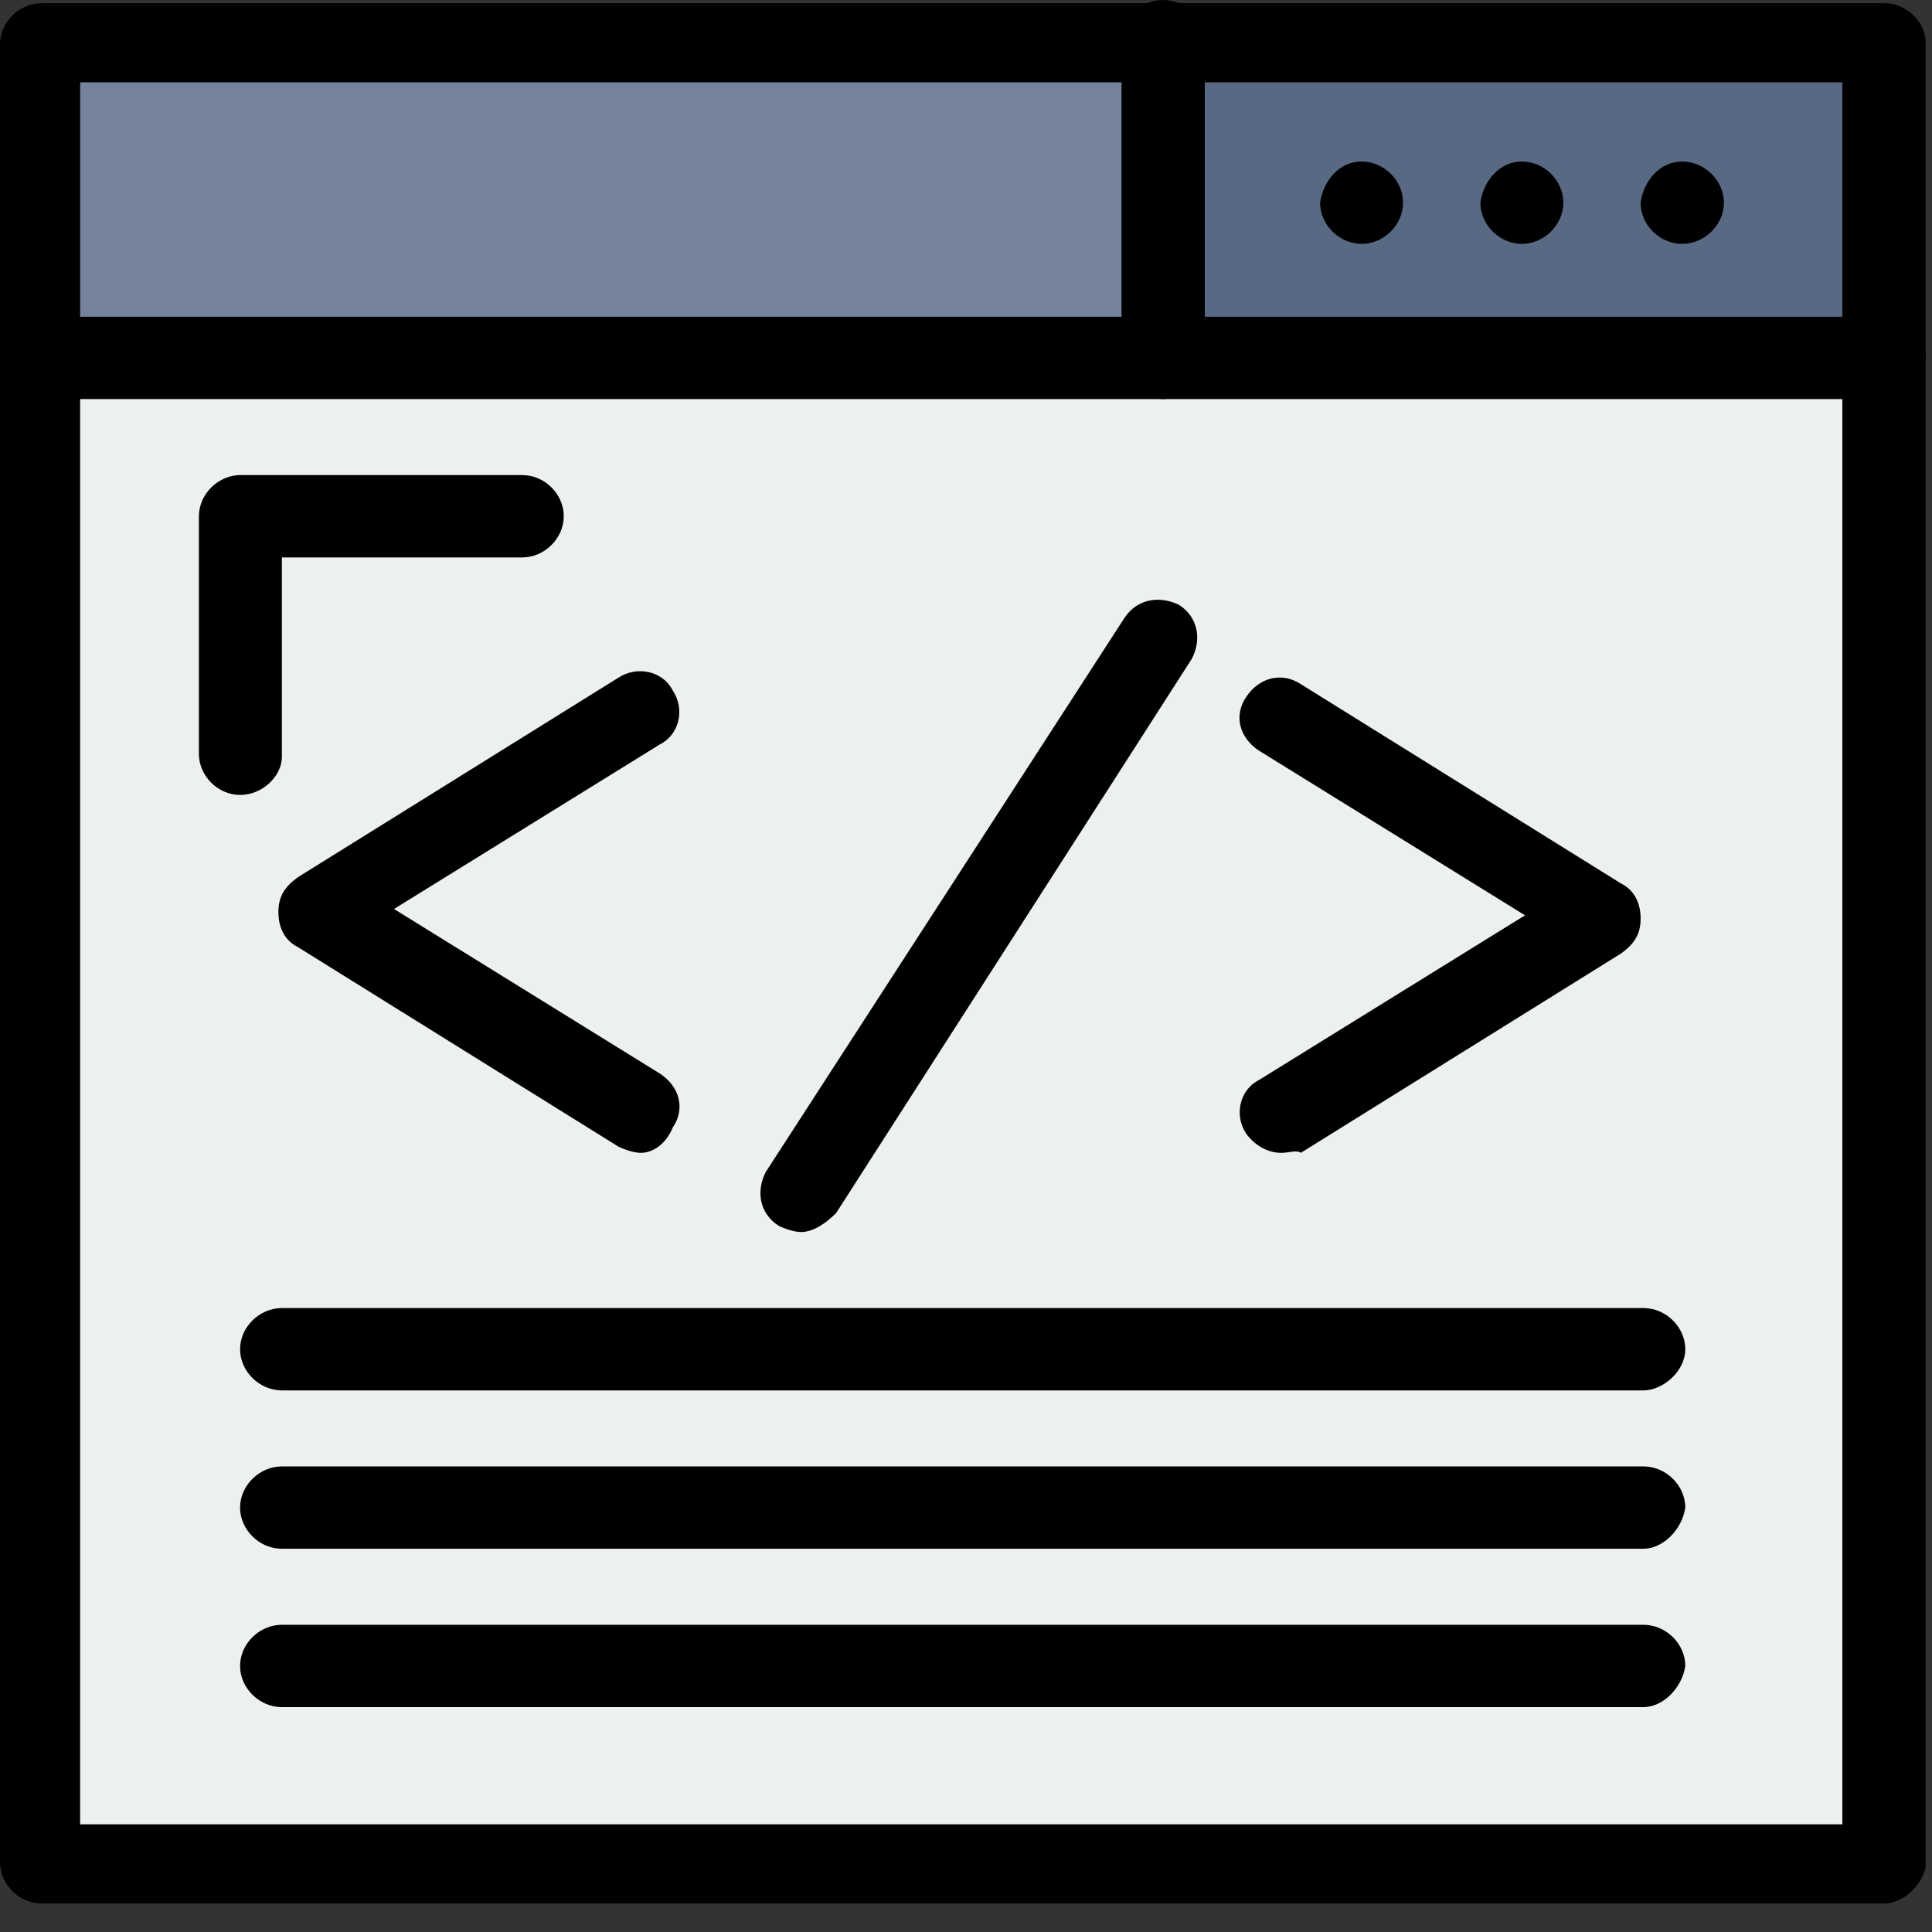 <svg width="61" height="61" viewBox="0 0 61 61" fill="none" xmlns="http://www.w3.org/2000/svg">
<rect x="0" y="0" width="61" height="61" fill="#333333" stroke="none"/>
<g clip-path="url(#clip0_11_103)">
<path d="M59.48 1.4H36.72V11.4H59.48V1.4Z" fill="#596984"/>
<path d="M36.73 1.4H1.32V11.4H36.73V1.4Z" fill="#74829C"/>
<path d="M59.48 11.4V58.9H1.32V11.4H36.72H59.48Z" fill="#ECF0F1"/>
<path d="M53.11 5.1C53.82 5.1 54.43 5.7 54.43 6.4C54.43 7.1 53.82 7.7 53.11 7.7C52.4 7.7 51.8 7.1 51.8 6.4C51.9 5.7 52.41 5.1 53.11 5.1Z" fill="black"/>
<path d="M48.05 5.1C48.76 5.1 49.36 5.7 49.36 6.4C49.36 7.1 48.75 7.7 48.05 7.7C47.35 7.7 46.74 7.1 46.74 6.4C46.84 5.7 47.35 5.1 48.05 5.1Z" fill="black"/>
<path d="M42.99 5.1C43.7 5.1 44.3 5.7 44.3 6.4C44.3 7.1 43.69 7.7 42.99 7.7C42.29 7.7 41.68 7.1 41.68 6.4C41.78 5.7 42.29 5.1 42.99 5.1Z" fill="black"/>
<path d="M59.48 60.1H1.32C0.61 60.1 0 59.5 0 58.8V1.4C0 0.7 0.61 0.1 1.32 0.1H59.49C60.2 0.1 60.81 0.7 60.81 1.4V58.9C60.71 59.5 60.1 60.1 59.49 60.1H59.48ZM2.53 57.6H58.17V2.6H2.53V57.6Z" fill="black"/>
<path d="M59.48 12.6H1.32C0.61 12.6 0 12 0 11.3C0 10.6 0.61 10 1.32 10H59.49C60.2 10 60.81 10.6 60.81 11.3C60.71 12 60.1 12.6 59.49 12.6H59.48Z" fill="black"/>
<path d="M36.72 12.6C36.01 12.6 35.41 12 35.41 11.3V1.3C35.41 0.6 36.02 0 36.72 0C37.42 0 38.04 0.6 38.04 1.3V11.3C37.94 12 37.33 12.6 36.72 12.6Z" fill="black"/>
<path d="M7.59 25.1C6.88 25.1 6.28 24.5 6.28 23.8V16.3C6.28 15.6 6.89 15 7.59 15H16.49C17.2 15 17.8 15.6 17.8 16.3C17.8 17 17.19 17.6 16.49 17.6H8.9V23.9C8.9 24.5 8.29 25.1 7.58 25.1H7.59Z" fill="black"/>
<path d="M51.89 43.9H8.9C8.19 43.9 7.58 43.3 7.58 42.6C7.58 41.9 8.19 41.3 8.9 41.3H51.89C52.6 41.3 53.21 41.9 53.21 42.6C53.21 43.3 52.5 43.9 51.89 43.9Z" fill="black"/>
<path d="M51.89 48.9H8.9C8.19 48.9 7.58 48.3 7.58 47.6C7.58 46.9 8.19 46.3 8.9 46.3H51.89C52.6 46.3 53.21 46.9 53.21 47.6C53.11 48.3 52.5 48.9 51.89 48.9Z" fill="black"/>
<path d="M51.89 53.9H8.9C8.19 53.9 7.58 53.3 7.58 52.6C7.58 51.9 8.19 51.3 8.9 51.3H51.89C52.6 51.3 53.21 51.9 53.21 52.6C53.11 53.3 52.5 53.9 51.89 53.9Z" fill="black"/>
<path d="M20.23 36.4C20.03 36.4 19.72 36.3 19.52 36.2L9.4 29.9C9 29.7 8.79 29.3 8.79 28.8C8.79 28.3 8.99 28 9.4 27.7L19.52 21.4C20.13 21 20.94 21.2 21.24 21.8C21.64 22.4 21.44 23.2 20.84 23.5L12.44 28.7L20.84 33.9C21.45 34.3 21.65 35 21.24 35.6C21.04 36.1 20.63 36.4 20.23 36.4Z" fill="black"/>
<path d="M40.46 36.4C40.06 36.4 39.65 36.2 39.35 35.8C38.95 35.2 39.15 34.4 39.75 34.1L48.15 28.9L39.75 23.7C39.14 23.3 38.94 22.6 39.35 22C39.75 21.4 40.46 21.2 41.07 21.6L51.19 27.9C51.59 28.1 51.8 28.5 51.8 29C51.8 29.5 51.6 29.8 51.19 30.1L41.07 36.4C40.97 36.3 40.67 36.4 40.46 36.4Z" fill="black"/>
<path d="M25.29 38.9C25.09 38.9 24.78 38.8 24.58 38.7C23.97 38.3 23.87 37.6 24.18 37L35.51 19.5C35.91 18.9 36.62 18.8 37.23 19.1C37.84 19.5 37.94 20.2 37.63 20.8L26.4 38.3C26.1 38.6 25.69 38.9 25.29 38.9Z" fill="black"/>
</g>
<defs>
<clipPath id="clip0_11_103">
<rect width="60.8" height="60.1" fill="white"/>
</clipPath>
</defs>
</svg>
